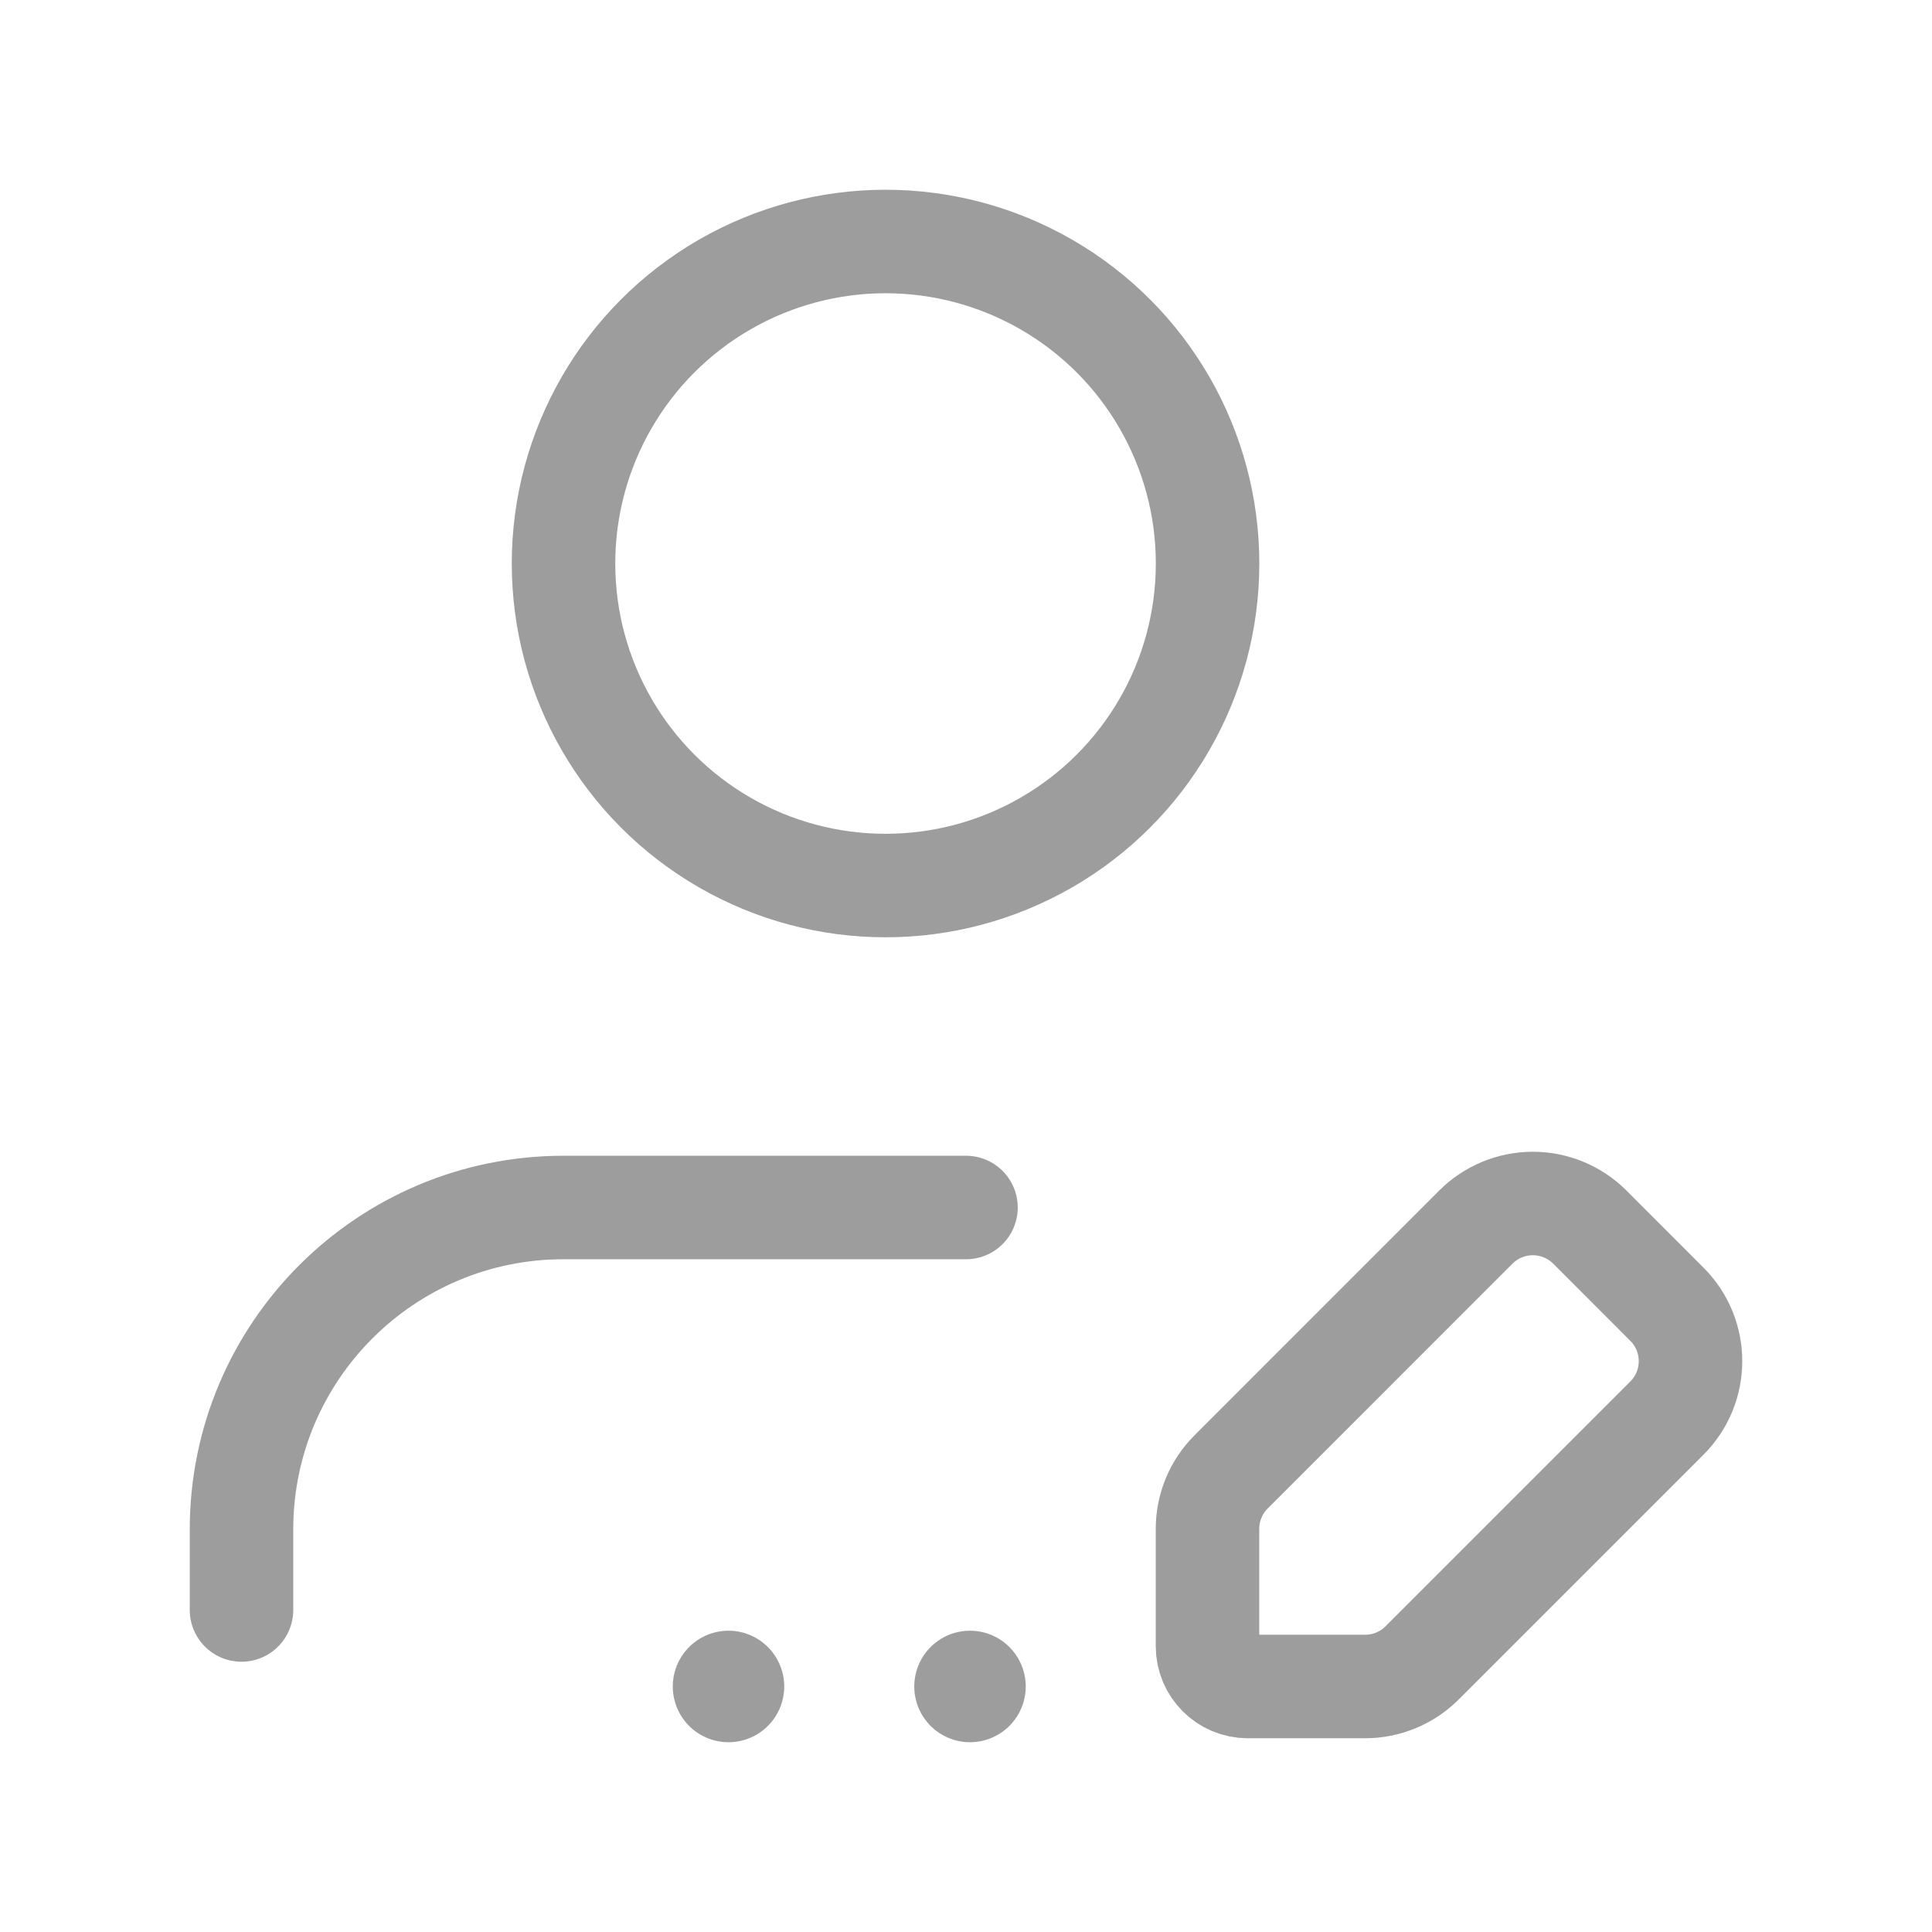 <svg width="28" height="28" viewBox="0 0 28 28" fill="none" xmlns="http://www.w3.org/2000/svg">
<path d="M14 17.5H8.167C5.589 17.5 3.5 19.589 3.5 22.167V23.333" stroke="#9D9D9D" stroke-width="1.5" stroke-linecap="round" stroke-linejoin="round"/>
<path d="M14.116 24.442C14.116 24.474 14.09 24.5 14.058 24.5C14.026 24.5 14 24.474 14 24.442C14 24.41 14.026 24.383 14.058 24.383C14.09 24.383 14.116 24.41 14.116 24.442V24.442" stroke="#9D9D9D" stroke-width="1.5" stroke-linecap="round" stroke-linejoin="round"/>
<path d="M10.616 24.442C10.616 24.474 10.59 24.5 10.558 24.5C10.526 24.5 10.5 24.474 10.5 24.442C10.5 24.41 10.526 24.383 10.558 24.383C10.59 24.383 10.616 24.41 10.616 24.442V24.442" stroke="#9D9D9D" stroke-width="1.5" stroke-linecap="round" stroke-linejoin="round"/>
<ellipse cx="12.834" cy="8.167" rx="4.667" ry="4.667" stroke="#9D9D9D" stroke-width="1.5" stroke-linecap="round" stroke-linejoin="round"/>
<path fill-rule="evenodd" clip-rule="evenodd" d="M19.785 24.442H18.083C17.761 24.442 17.5 24.18 17.5 23.858V22.157C17.5 21.847 17.623 21.551 17.842 21.332L21.39 17.783C21.609 17.565 21.906 17.442 22.215 17.442C22.524 17.442 22.821 17.565 23.04 17.783L24.158 18.902C24.614 19.357 24.614 20.096 24.158 20.552L20.61 24.1C20.391 24.319 20.094 24.442 19.785 24.442Z" stroke="#9D9D9D" stroke-width="1.5" stroke-linecap="round" stroke-linejoin="round"/>
</svg>
